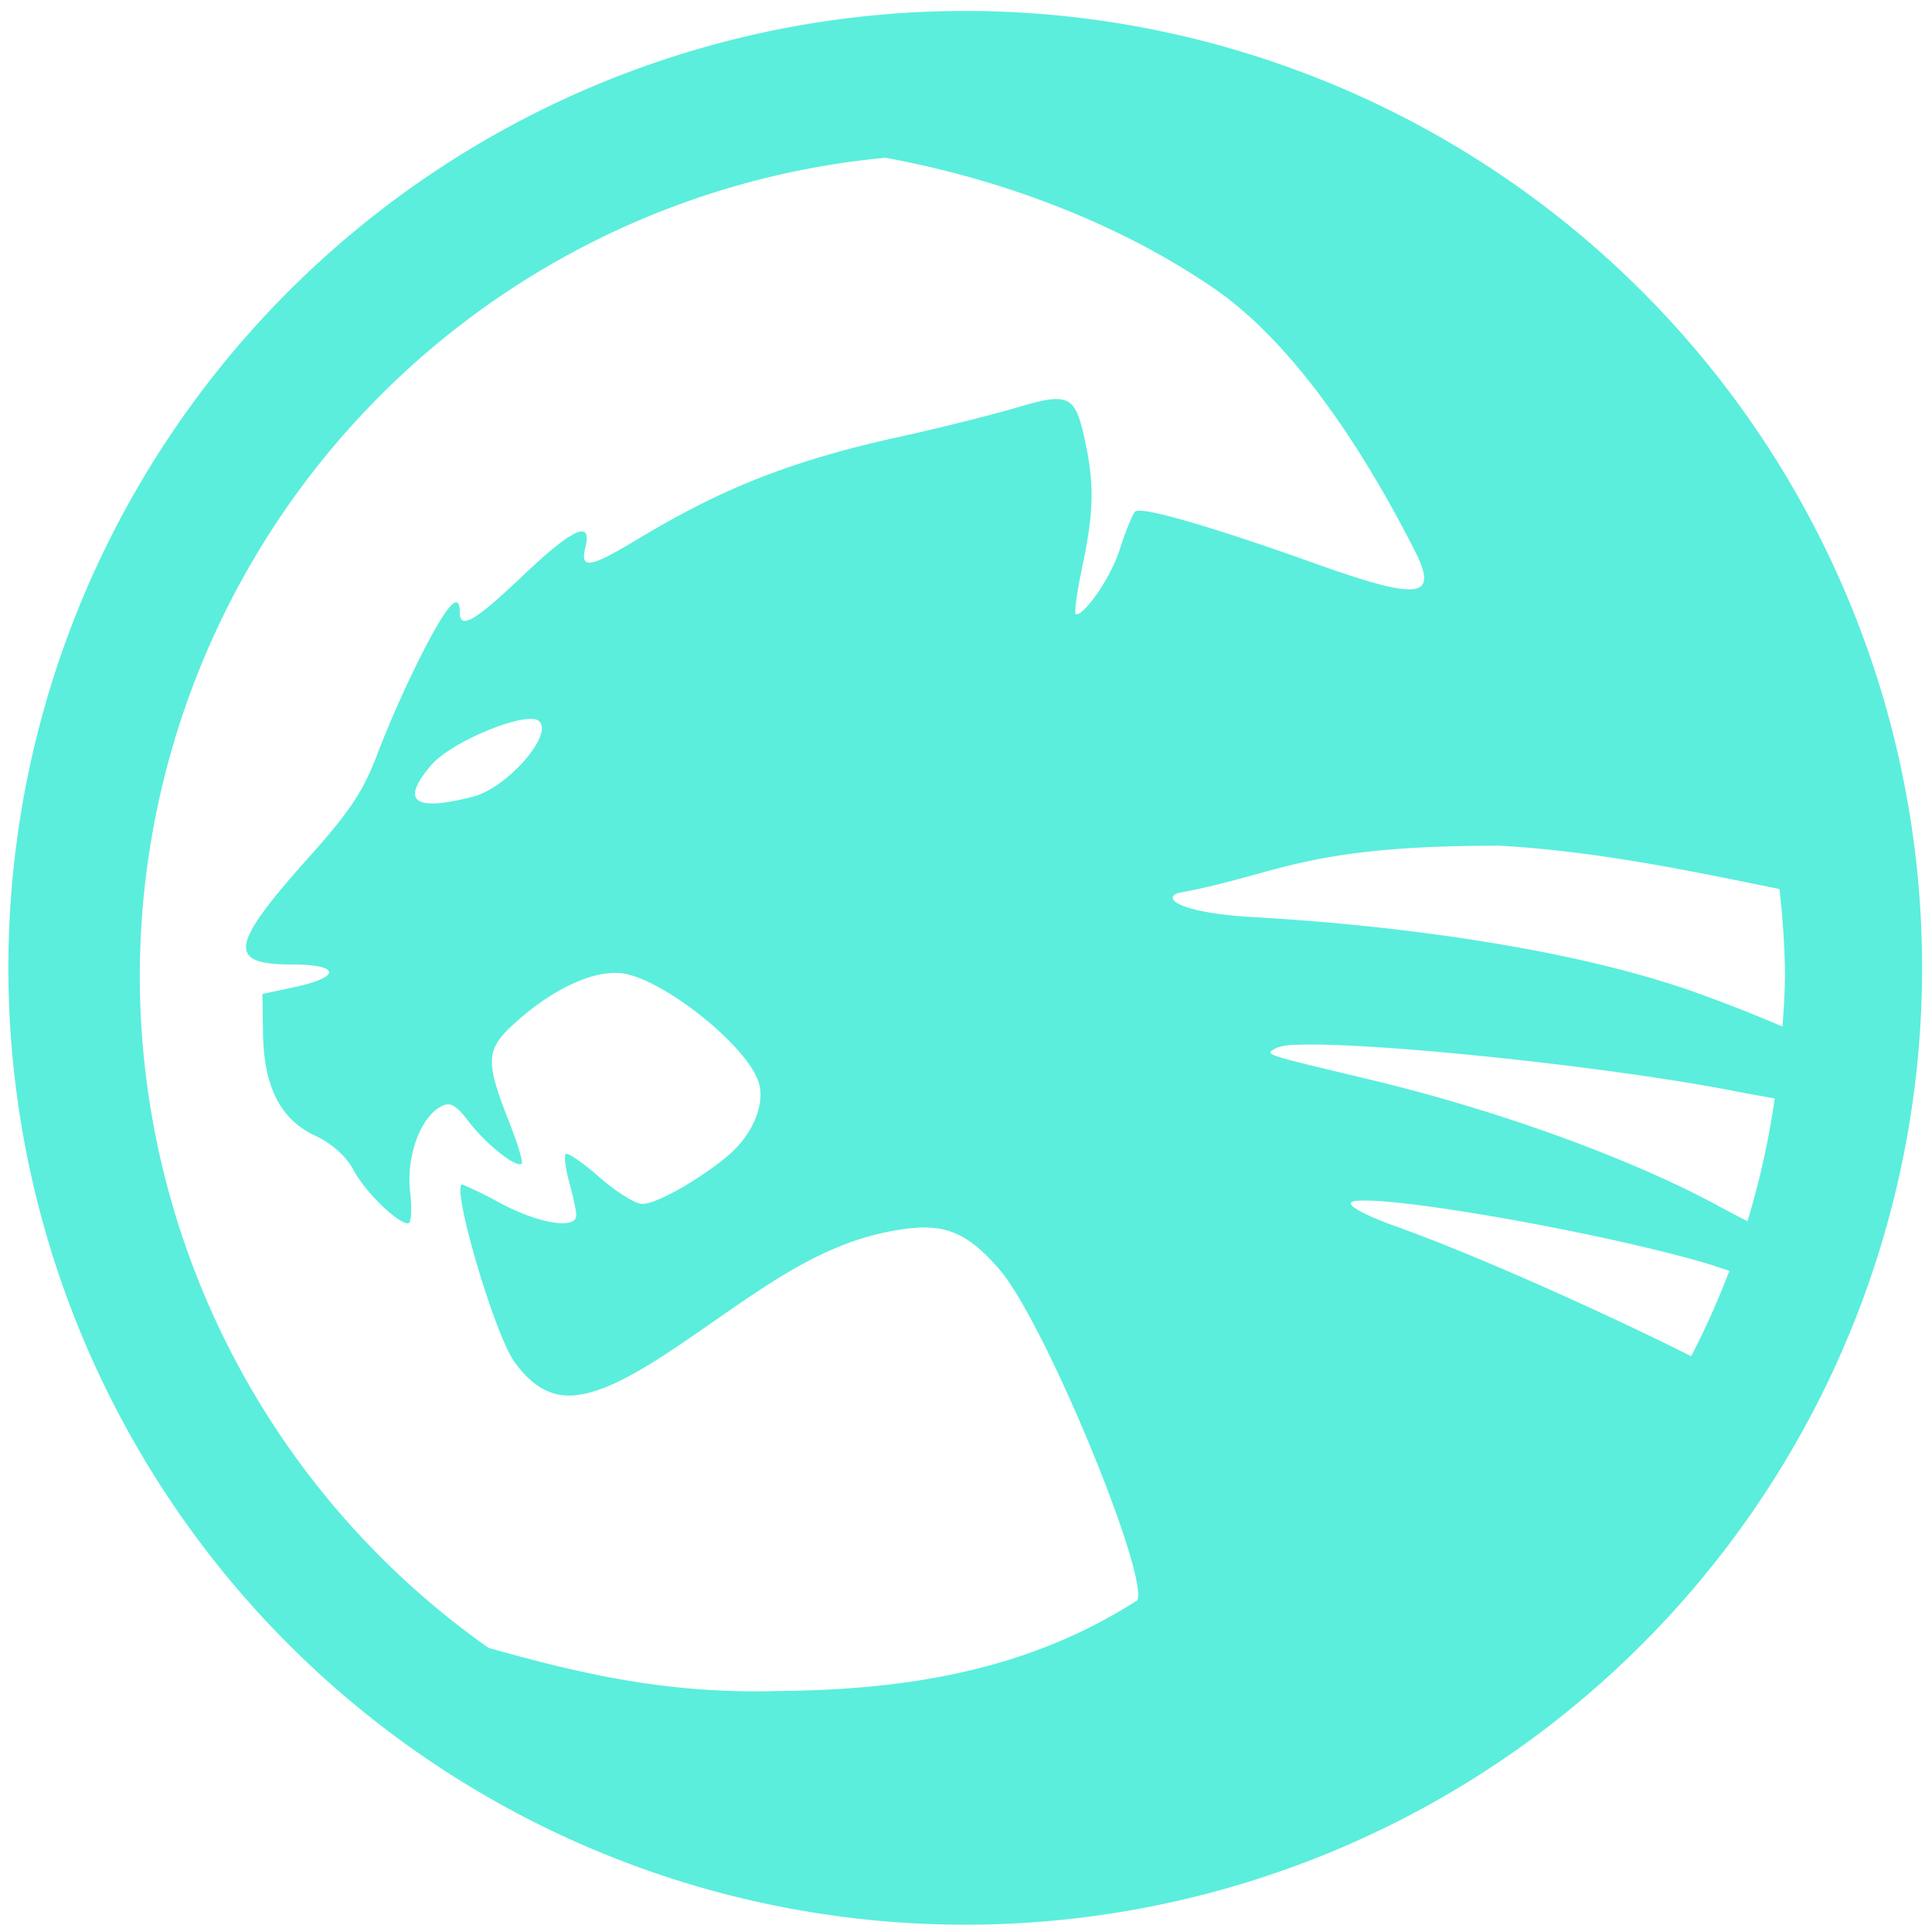 <?xml version="1.0" encoding="UTF-8" standalone="no"?>
<svg
   xmlns:dc="http://purl.org/dc/elements/1.1/"
   xmlns:cc="http://creativecommons.org/ns#"
   xmlns:rdf="http://www.w3.org/1999/02/22-rdf-syntax-ns#"
   xmlns:svg="http://www.w3.org/2000/svg"
   xmlns="http://www.w3.org/2000/svg"
   xmlns:sodipodi="http://sodipodi.sourceforge.net/DTD/sodipodi-0.dtd"
   xmlns:inkscape="http://www.inkscape.org/namespaces/inkscape"
   width="48"
   height="48"
   viewBox="0 0 12.7 12.7"
   version="1.1"
   id="svg4"
   sodipodi:docname="roccat.svg"
   inkscape:version="0.92.4 (5da689c313, 2019-01-14)">
  <defs
     id="defs8" />
  <sodipodi:namedview
     pagecolor="#ffffff"
     bordercolor="#666666"
     borderopacity="1"
     objecttolerance="10"
     gridtolerance="10"
     guidetolerance="10"
     inkscape:pageopacity="0"
     inkscape:pageshadow="2"
     inkscape:window-width="861"
     inkscape:window-height="480"
     id="namedview6"
     showgrid="false"
     inkscape:zoom="4.9166667"
     inkscape:cx="2.1355932"
     inkscape:cy="24"
     inkscape:window-x="0"
     inkscape:window-y="25"
     inkscape:window-maximized="0"
     inkscape:current-layer="svg4" />
  <path
     d="m 6.344,0.072 a 6.29,6.29 0 0 0 -6.289,6.29 6.29,6.29 0 0 0 6.29,6.29 6.29,6.29 0 0 0 6.29,-6.29 6.29,6.29 0 0 0 -6.292,-6.29 z M 5.821,1.037 C 6.602,1.181 7.375,1.476 7.998,1.908 8.546,2.294 9.001,3.032 9.299,3.618 9.465,3.944 9.32,3.945 8.633,3.7 8.103,3.51 7.502,3.318 7.461,3.364 7.444,3.382 7.398,3.494 7.361,3.611 7.288,3.833 7.103,4.067 7.071,4.035 7.061,4.025 7.081,3.885 7.115,3.722 7.19,3.369 7.194,3.182 7.133,2.901 7.068,2.595 7.029,2.576 6.677,2.681 6.514,2.729 6.163,2.817 5.897,2.875 5.102,3.05 4.658,3.263 4.165,3.56 3.875,3.734 3.812,3.742 3.848,3.597 3.894,3.413 3.765,3.472 3.432,3.789 3.118,4.087 3.022,4.142 3.022,4.023 3.022,3.883 2.939,3.974 2.778,4.289 A 7.438,7.438 0 0 0 2.488,4.937 C 2.392,5.195 2.306,5.327 2.035,5.63 1.51,6.216 1.49,6.34 1.919,6.34 c 0.318,0 0.327,0.082 0.016,0.149 l -0.21,0.045 0.004,0.258 c 0.005,0.351 0.114,0.566 0.34,0.672 0.109,0.05 0.206,0.136 0.254,0.226 0.078,0.146 0.29,0.352 0.36,0.352 0.021,0 0.026,-0.093 0.013,-0.206 C 2.669,7.606 2.762,7.347 2.898,7.274 2.96,7.241 2.996,7.261 3.086,7.379 3.197,7.524 3.397,7.681 3.43,7.649 3.44,7.639 3.4,7.509 3.341,7.36 3.181,6.952 3.195,6.89 3.415,6.698 3.665,6.481 3.93,6.368 4.108,6.401 4.382,6.452 4.932,6.891 4.991,7.129 5.027,7.271 4.941,7.466 4.784,7.598 4.622,7.735 4.326,7.914 4.221,7.914 4.177,7.914 4.051,7.835 3.941,7.739 3.831,7.642 3.731,7.574 3.719,7.586 3.706,7.598 3.718,7.682 3.742,7.772 3.767,7.862 3.788,7.959 3.788,7.989 3.788,8.082 3.55,8.046 3.299,7.914 A 2.943,2.943 0 0 0 3.039,7.786 c -0.077,0 0.212,0.993 0.347,1.173 0.1,0.134 0.202,0.205 0.33,0.214 0.17,0.01 0.389,-0.09 0.715,-0.308 0.541,-0.363 0.93,-0.693 1.473,-0.78 0.297,-0.05 0.45,0.01 0.666,0.26 0.297,0.345 0.976,1.993 0.907,2.174 -0.74,0.476 -1.553,0.59 -2.369,0.597 -0.721,0.02 -1.291,-0.113 -1.897,-0.284 A 5.407,5.407 0 0 1 0.919,6.416 5.407,5.407 0 0 1 5.82,1.037 Z M 3.496,4.726 c 0.022,0 0.038,0.006 0.048,0.015 C 3.64,4.829 3.333,5.18 3.109,5.237 2.719,5.337 2.631,5.269 2.834,5.03 2.952,4.892 3.348,4.719 3.496,4.726 Z m 6.36,0.833 c 0.644,0.037 1.248,0.164 1.841,0.285 A 5.407,5.407 0 0 1 11.734,6.416 5.407,5.407 0 0 1 11.717,6.748 10.017,10.017 0 0 0 11.172,6.533 C 10.381,6.246 9.247,6.086 8.23,6.028 7.796,6.003 7.634,5.916 7.741,5.871 8.421,5.745 8.562,5.559 9.856,5.559 Z m -1.33,1.309 c 0.478,-0.02 2.039,0.14 2.885,0.306 0.027,0.006 0.153,0.028 0.255,0.047 A 5.407,5.407 0 0 1 11.487,8.028 C 11.417,7.991 11.333,7.948 11.294,7.926 10.717,7.614 9.848,7.299 9.019,7.1 8.28,6.923 8.311,6.934 8.392,6.888 a 0.377,0.377 0 0 1 0.134,-0.02 z m 0.45,1.024 c 0.362,0 1.633,0.23 2.265,0.42 l 0.127,0.042 A 5.407,5.407 0 0 1 11.117,8.915 C 10.558,8.635 9.717,8.255 9.177,8.062 8.983,7.993 8.86,7.927 8.882,7.905 8.892,7.895 8.925,7.891 8.977,7.892 Z"
     id="path2"
     inkscape:connector-curvature="0"
     style="fill:#5beedc" />
</svg>
